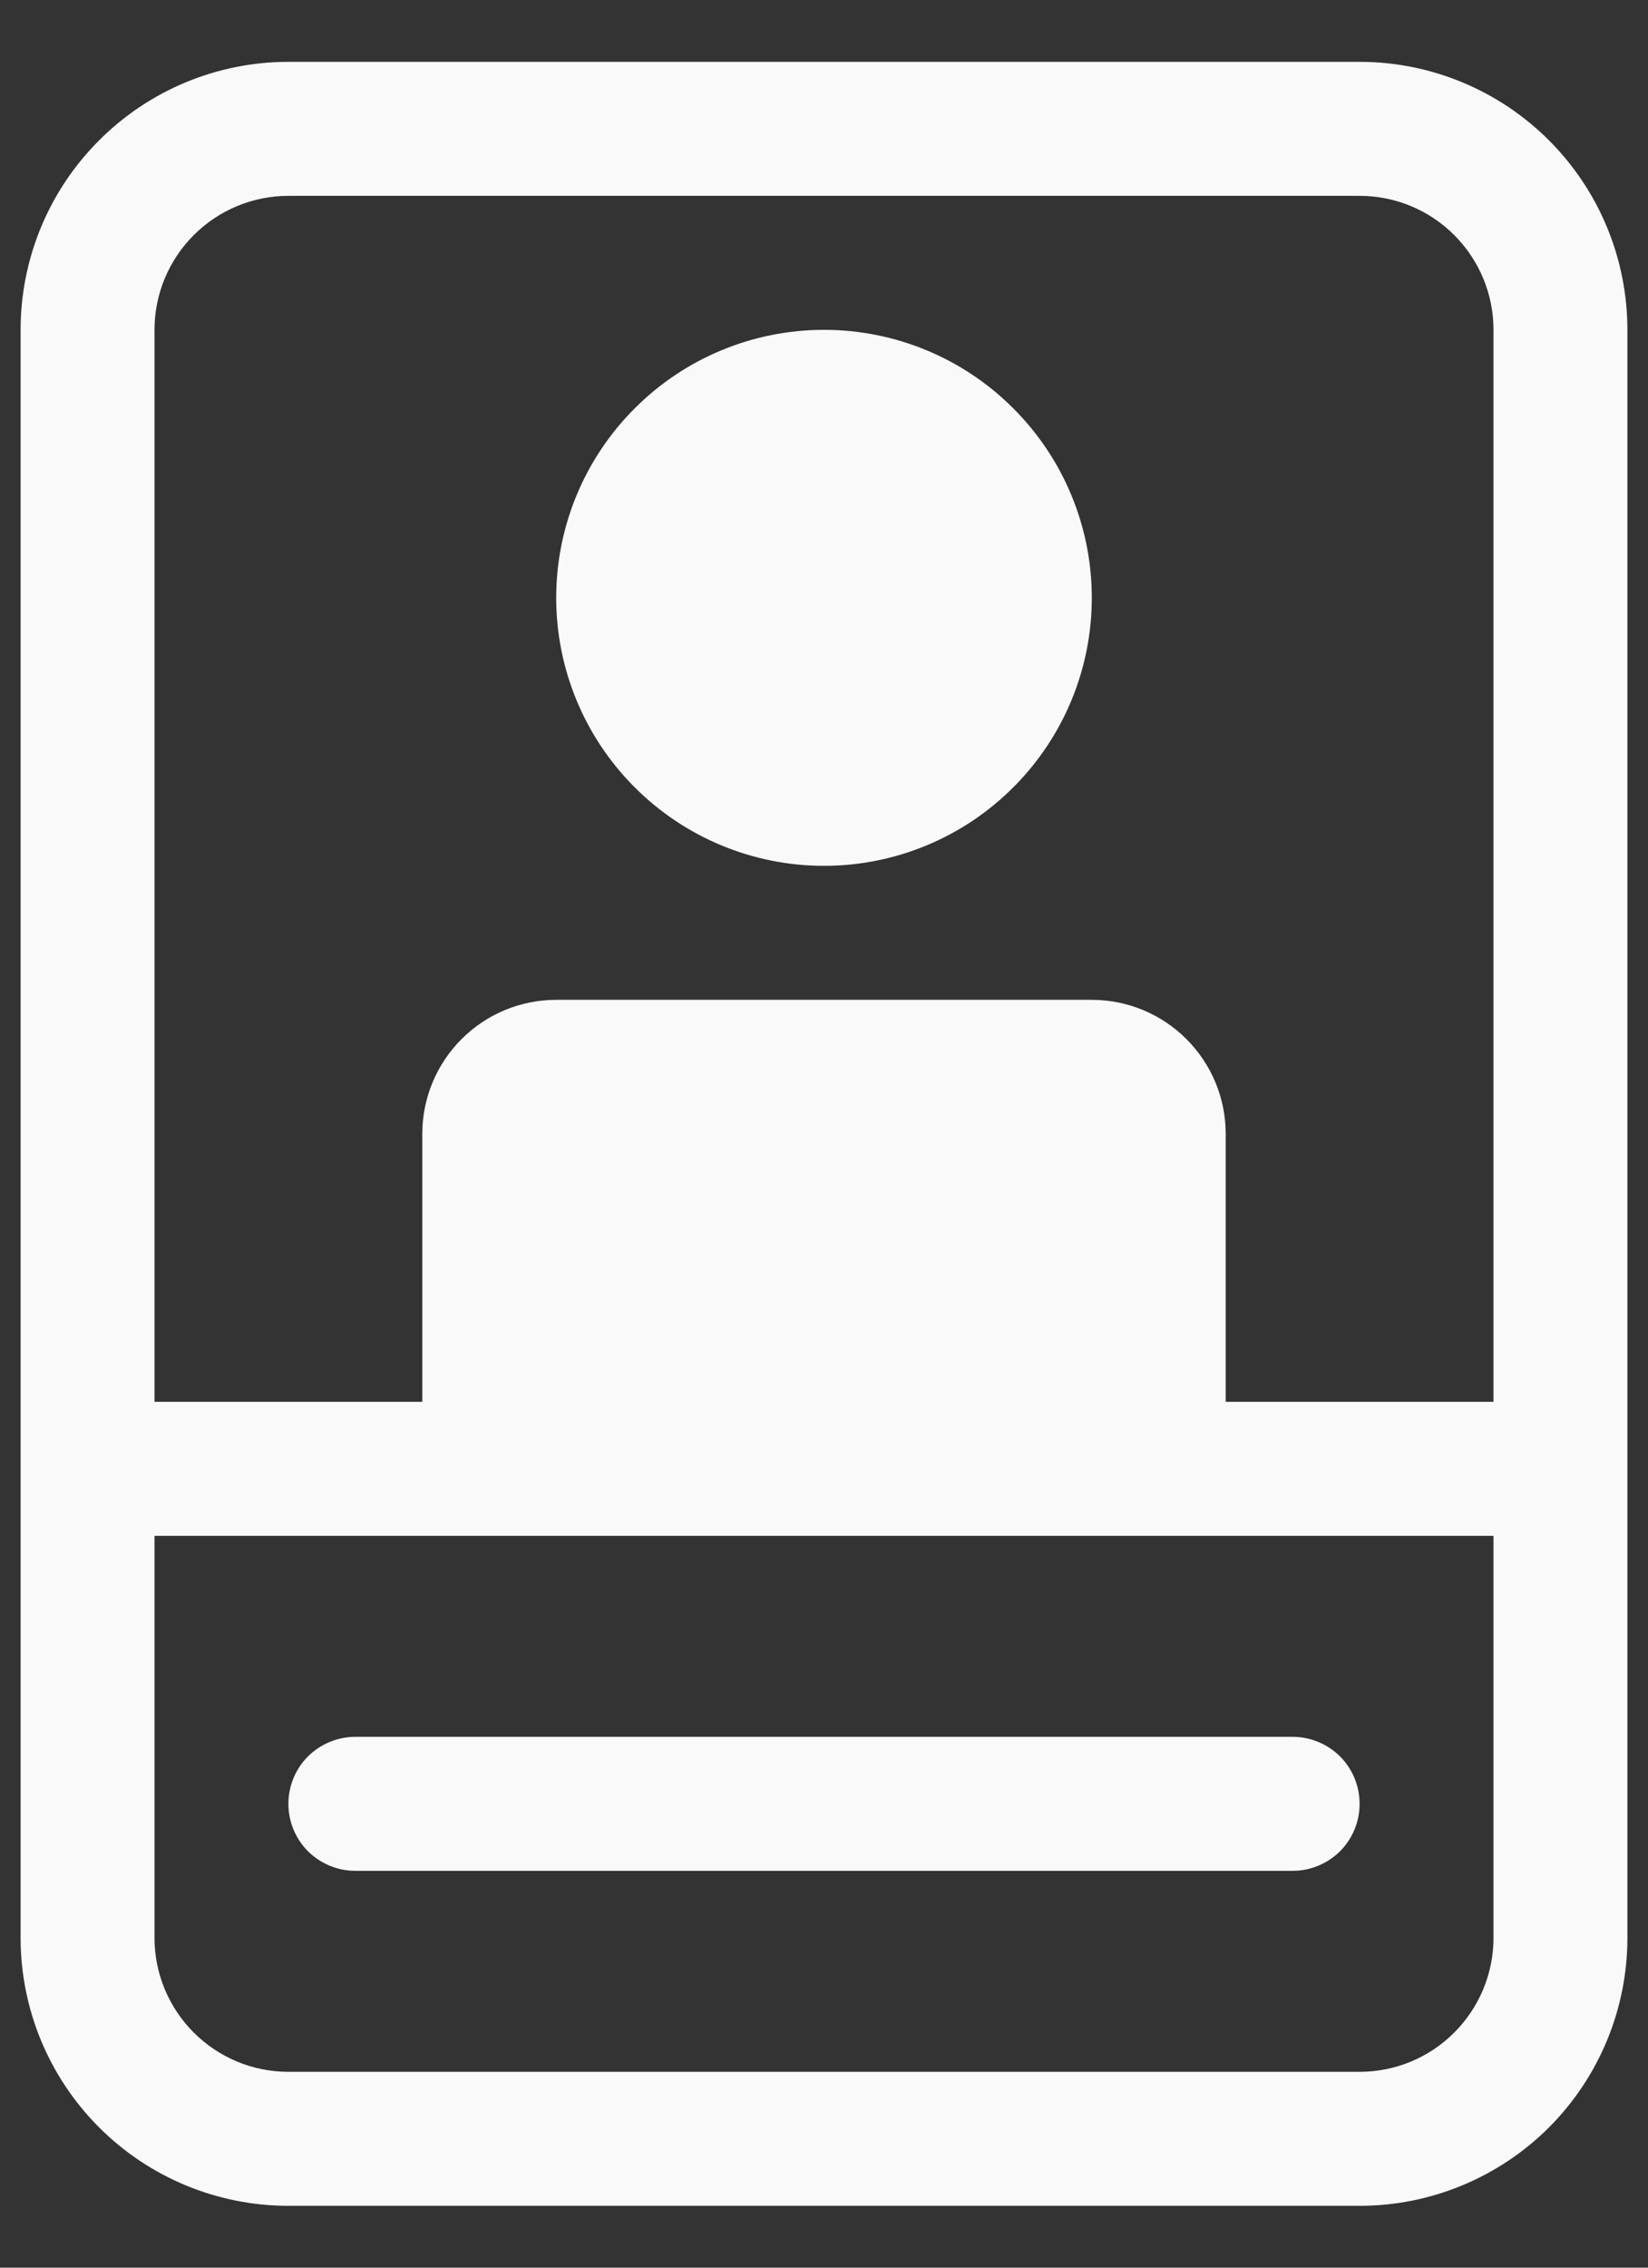 <svg width="16" height="22" viewBox="0 0 16 22" fill="none" xmlns="http://www.w3.org/2000/svg">
<rect x="0" y="0" width="16" height="22" fill="#333333" stroke="none"/>
<path d="M8 3.2C7.31 3.2 6.649 3.474 6.162 3.962C5.674 4.449 5.4 5.11 5.4 5.8C5.4 6.49 5.674 7.151 6.162 7.638C6.649 8.126 7.31 8.4 8 8.4C8.69 8.4 9.351 8.126 9.838 7.638C10.326 7.151 10.6 6.49 10.6 5.8C10.6 5.11 10.326 4.449 9.838 3.962C9.351 3.474 8.69 3.2 8 3.2ZM3.45 16.85C3.278 16.85 3.112 16.919 2.99 17.04C2.868 17.162 2.8 17.328 2.8 17.5C2.8 17.672 2.868 17.838 2.99 17.96C3.112 18.081 3.278 18.15 3.45 18.15H12.55C12.722 18.15 12.888 18.081 13.01 17.96C13.132 17.838 13.2 17.672 13.2 17.5C13.2 17.328 13.132 17.162 13.01 17.04C12.888 16.919 12.722 16.85 12.55 16.85H3.45ZM0.2 3.2C0.2 2.51 0.474 1.849 0.962 1.362C1.449 0.874 2.11 0.6 2.8 0.6H13.2C13.89 0.6 14.551 0.874 15.039 1.362C15.526 1.849 15.8 2.51 15.8 3.2V18.8C15.8 19.49 15.526 20.151 15.039 20.639C14.551 21.126 13.89 21.4 13.2 21.4H2.8C2.11 21.4 1.449 21.126 0.962 20.639C0.474 20.151 0.2 19.49 0.2 18.8V3.2ZM13.2 1.9H2.8C2.455 1.9 2.125 2.037 1.881 2.281C1.637 2.525 1.5 2.855 1.5 3.2V13.6H4.1V11C4.1 10.655 4.237 10.325 4.481 10.081C4.725 9.837 5.055 9.7 5.4 9.7H10.6C10.945 9.7 11.275 9.837 11.519 10.081C11.763 10.325 11.9 10.655 11.9 11V13.6H14.5V3.2C14.5 2.855 14.363 2.525 14.119 2.281C13.876 2.037 13.545 1.9 13.2 1.9ZM1.5 14.9V18.8C1.5 19.145 1.637 19.475 1.881 19.719C2.125 19.963 2.455 20.1 2.8 20.1H13.2C13.545 20.1 13.876 19.963 14.119 19.719C14.363 19.475 14.5 19.145 14.5 18.8V14.9H1.5Z" fill="#FAF9FA"/>
</svg>
